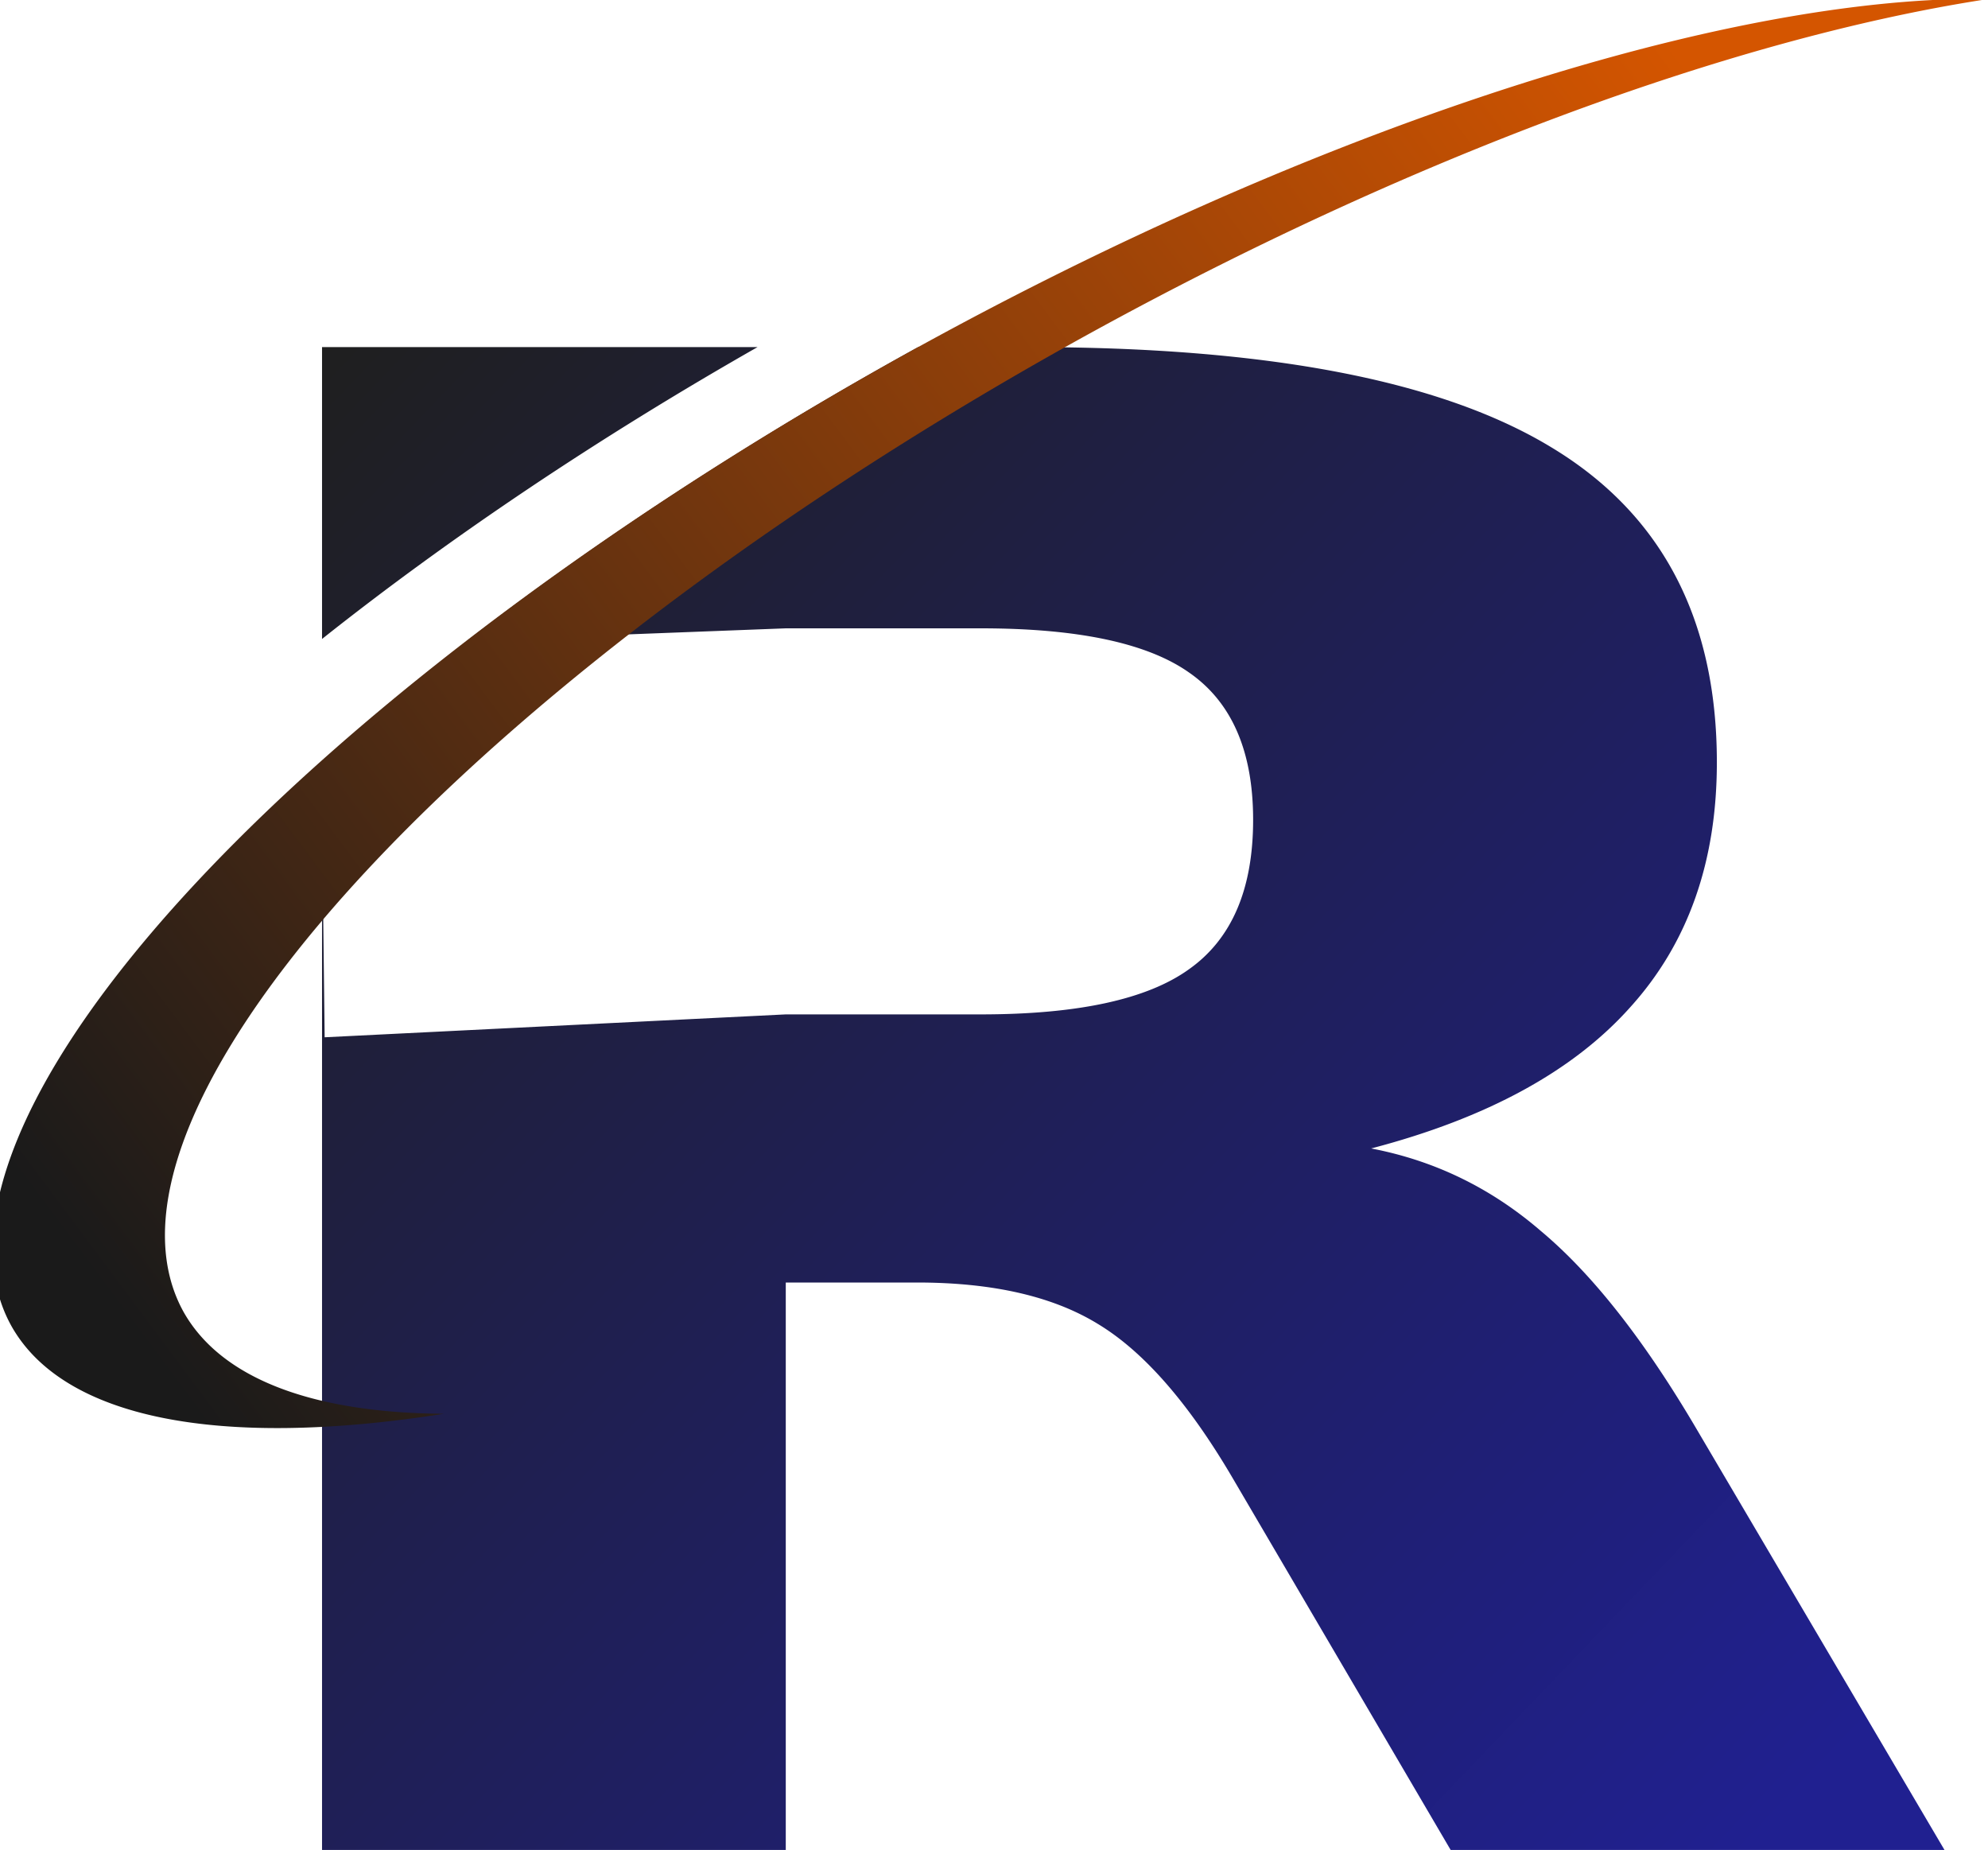 <?xml version="1.0" encoding="UTF-8" standalone="no"?>
<!-- Created with Inkscape (http://www.inkscape.org/) -->

<svg
   xmlns:dc="http://purl.org/dc/elements/1.1/"
   xmlns:cc="http://creativecommons.org/ns#"
   xmlns:rdf="http://www.w3.org/1999/02/22-rdf-syntax-ns#"
   xmlns:svg="http://www.w3.org/2000/svg"
   xmlns="http://www.w3.org/2000/svg"
   xmlns:xlink="http://www.w3.org/1999/xlink"
   xmlns:sodipodi="http://sodipodi.sourceforge.net/DTD/sodipodi-0.dtd"
   xmlns:inkscape="http://www.inkscape.org/namespaces/inkscape"
   width="1698.872"
   height="1580.602"
   viewBox="0 0 449.493 418.201"
   version="1.1"
   id="svg35"
   inkscape:version="0.92.3 (2405546, 2018-03-11)"
   sodipodi:docname="drawingR.svg">
  <defs
     id="defs29">
    <linearGradient
       inkscape:collect="always"
       id="linearGradient1044">
      <stop
         style="stop-color:#1a1a1a;stop-opacity:1"
         offset="0"
         id="stop1040" />
      <stop
         style="stop-color:#d45500;stop-opacity:1"
         offset="1"
         id="stop1042" />
    </linearGradient>
    <linearGradient
       inkscape:collect="always"
       id="linearGradient1036">
      <stop
         style="stop-color:#000000;stop-opacity:1"
         offset="0"
         id="stop1032" />
      <stop
         style="stop-color:#000080;stop-opacity:0.998"
         offset="1"
         id="stop1034" />
    </linearGradient>
    <linearGradient
       inkscape:collect="always"
       xlink:href="#linearGradient1036"
       id="linearGradient1038"
       x1="-3667.975"
       y1="-165.227"
       x2="-2389.849"
       y2="1056.508"
       gradientUnits="userSpaceOnUse" />
    <linearGradient
       inkscape:collect="always"
       xlink:href="#linearGradient1044"
       id="linearGradient1046"
       x1="-3877.466"
       y1="608.121"
       x2="-2508.233"
       y2="-412.567"
       gradientUnits="userSpaceOnUse" />
  </defs>
  <sodipodi:namedview
     id="base"
     pagecolor="#ffffff"
     bordercolor="#666666"
     borderopacity="1.0"
     inkscape:pageopacity="0.0"
     inkscape:pageshadow="2"
     inkscape:zoom="0.25179078"
     inkscape:cx="1611.0366"
     inkscape:cy="779.53758"
     inkscape:document-units="px"
     inkscape:current-layer="layer1"
     showgrid="false"
     showborder="false"
     inkscape:object-nodes="true"
     inkscape:window-width="1920"
     inkscape:window-height="1025"
     inkscape:window-x="0"
     inkscape:window-y="27"
     inkscape:window-maximized="1"
     fit-margin-top="0"
     fit-margin-left="0"
     fit-margin-right="0"
     fit-margin-bottom="0"
     units="px" />
  <g
     inkscape:label="Layer 1"
     inkscape:groupmode="layer"
     id="layer1"
     transform="translate(1044.827,122.252)">
    <flowRoot
       xml:space="preserve"
       id="flowRoot41"
       style="font-style:normal;font-variant:normal;font-weight:normal;font-stretch:normal;font-size:85.333px;line-height:1.25;font-family:sans-serif;-inkscape-font-specification:'sans-serif, Normal';font-variant-ligatures:normal;font-variant-caps:normal;font-variant-numeric:normal;text-align:start;letter-spacing:0px;word-spacing:0px;writing-mode:lr-tb;text-anchor:start;fill:#000000;fill-opacity:1;stroke:none"
       transform="scale(0.265)"><flowRegion
         id="flowRegion43"><rect
           id="rect45"
           width="942.857"
           height="485.714"
           x="-2171.428"
           y="-431.766" /></flowRegion><flowPara
         id="flowPara47"></flowPara></flowRoot>    <flowRoot
       xml:space="preserve"
       id="flowRoot49"
       style="font-style:normal;font-variant:normal;font-weight:normal;font-stretch:normal;font-size:85.333px;line-height:1.25;font-family:sans-serif;-inkscape-font-specification:'sans-serif, Normal';font-variant-ligatures:normal;font-variant-caps:normal;font-variant-numeric:normal;text-align:start;letter-spacing:0px;word-spacing:0px;writing-mode:lr-tb;text-anchor:start;fill:#000000;fill-opacity:1;stroke:none"
       transform="scale(0.265)"><flowRegion
         id="flowRegion51"><rect
           id="rect53"
           width="188.571"
           height="308.571"
           x="-1845.714"
           y="-191.766" /></flowRegion><flowPara
         id="flowPara55"></flowPara></flowRoot>    <flowRoot
       xml:space="preserve"
       id="flowRoot60"
       style="font-style:normal;font-variant:normal;font-weight:normal;font-stretch:normal;font-size:85.333px;line-height:1.25;font-family:sans-serif;-inkscape-font-specification:'sans-serif, Normal';font-variant-ligatures:normal;font-variant-caps:normal;font-variant-numeric:normal;text-align:start;letter-spacing:0px;word-spacing:0px;writing-mode:lr-tb;text-anchor:start;fill:#000000;fill-opacity:1;stroke:none"
       transform="scale(0.265)"><flowRegion
         id="flowRegion62"><rect
           id="rect64"
           width="279.085"
           height="125.714"
           x="-1782.857"
           y="-317.48" /></flowRegion><flowPara
         id="flowPara66"></flowPara></flowRoot>    <flowRoot
       xml:space="preserve"
       id="flowRoot920"
       style="font-style:normal;font-variant:normal;font-weight:normal;font-stretch:normal;font-size:85.333px;line-height:1.25;font-family:sans-serif;-inkscape-font-specification:'sans-serif, Normal';font-variant-ligatures:normal;font-variant-caps:normal;font-variant-numeric:normal;text-align:start;letter-spacing:0px;word-spacing:0px;writing-mode:lr-tb;text-anchor:start;fill:#000000;fill-opacity:1;stroke:none"
       transform="scale(0.265)"><flowRegion
         id="flowRegion922"><rect
           id="rect924"
           width="516.729"
           height="320.147"
           x="-3083.525"
           y="-803.982" /></flowRegion><flowPara
         id="flowPara926"></flowPara></flowRoot>    <path
       style="font-style:normal;font-variant:normal;font-weight:bold;font-stretch:normal;font-size:50.8px;line-height:1.25;font-family:sans-serif;-inkscape-font-specification:'sans-serif, Bold';font-variant-ligatures:normal;font-variant-caps:normal;font-variant-numeric:normal;font-feature-settings:normal;text-align:start;letter-spacing:0px;word-spacing:0px;writing-mode:lr-tb;text-anchor:start;opacity:0.878;fill:url(#linearGradient1038);fill-opacity:1;stroke:none;stroke-width:10.027"
       d="M -3667.975,-165.227 V 83.744 a 360.169,1086.19 61.298 0 1 371.576,-248.971 z m 508.586,0 a 360.169,1086.19 61.298 0 0 -384.455,250.314 l 271.539,-10.414 h 166.488 c 82.902,0 142.168,12.611 177.795,37.834 36.313,25.223 54.469,67.07 54.469,125.541 0,59.044 -18.156,101.464 -54.469,127.26 -35.627,25.796 -94.893,38.693 -177.795,38.693 h -166.488 l -393.438,19.525 -2.232,-187.564 v 882.586 h 395.67 V 632.725 h 112.019 c 64.403,0 115.79,11.753 154.158,35.256 39.053,23.503 77.421,67.355 115.104,131.559 l 187.043,319.01 h 421.363 l -214.793,-364.582 c -43.849,-73.948 -87.355,-128.979 -130.519,-165.094 -42.479,-36.687 -90.78,-60.191 -144.906,-70.51 98.66,-25.796 172.312,-65.923 220.957,-120.381 49.33,-54.458 73.996,-124.105 73.996,-208.945 0,-122.674 -47.275,-212.388 -141.824,-269.139 -93.864,-56.751 -241.856,-85.125 -443.973,-85.125 z"
       transform="scale(0.265)"
       id="path980"
       inkscape:connector-curvature="0" />
    <path
       style="opacity:1;fill:url(#linearGradient1046);fill-opacity:1;stroke-width:2.536;stroke-miterlimit:4;stroke-dasharray:none"
       d="m -2275.549,-462.053 a 360.169,1086.19 61.298 0 0 -882.584,296.117 360.169,1086.19 61.298 0 0 -774.857,835.791 360.169,1086.19 61.298 0 0 368.814,74.859 360.169,1086.19 61.298 0 1 -221.867,-86.773 360.169,1086.19 61.298 0 1 774.857,-835.793 360.169,1086.19 61.298 0 1 761.104,-283.73 360.169,1086.19 61.298 0 0 -25.467,-0.471 z"
       transform="scale(0.265)"
       id="path999"
       inkscape:connector-curvature="0" />
  </g>
</svg>
